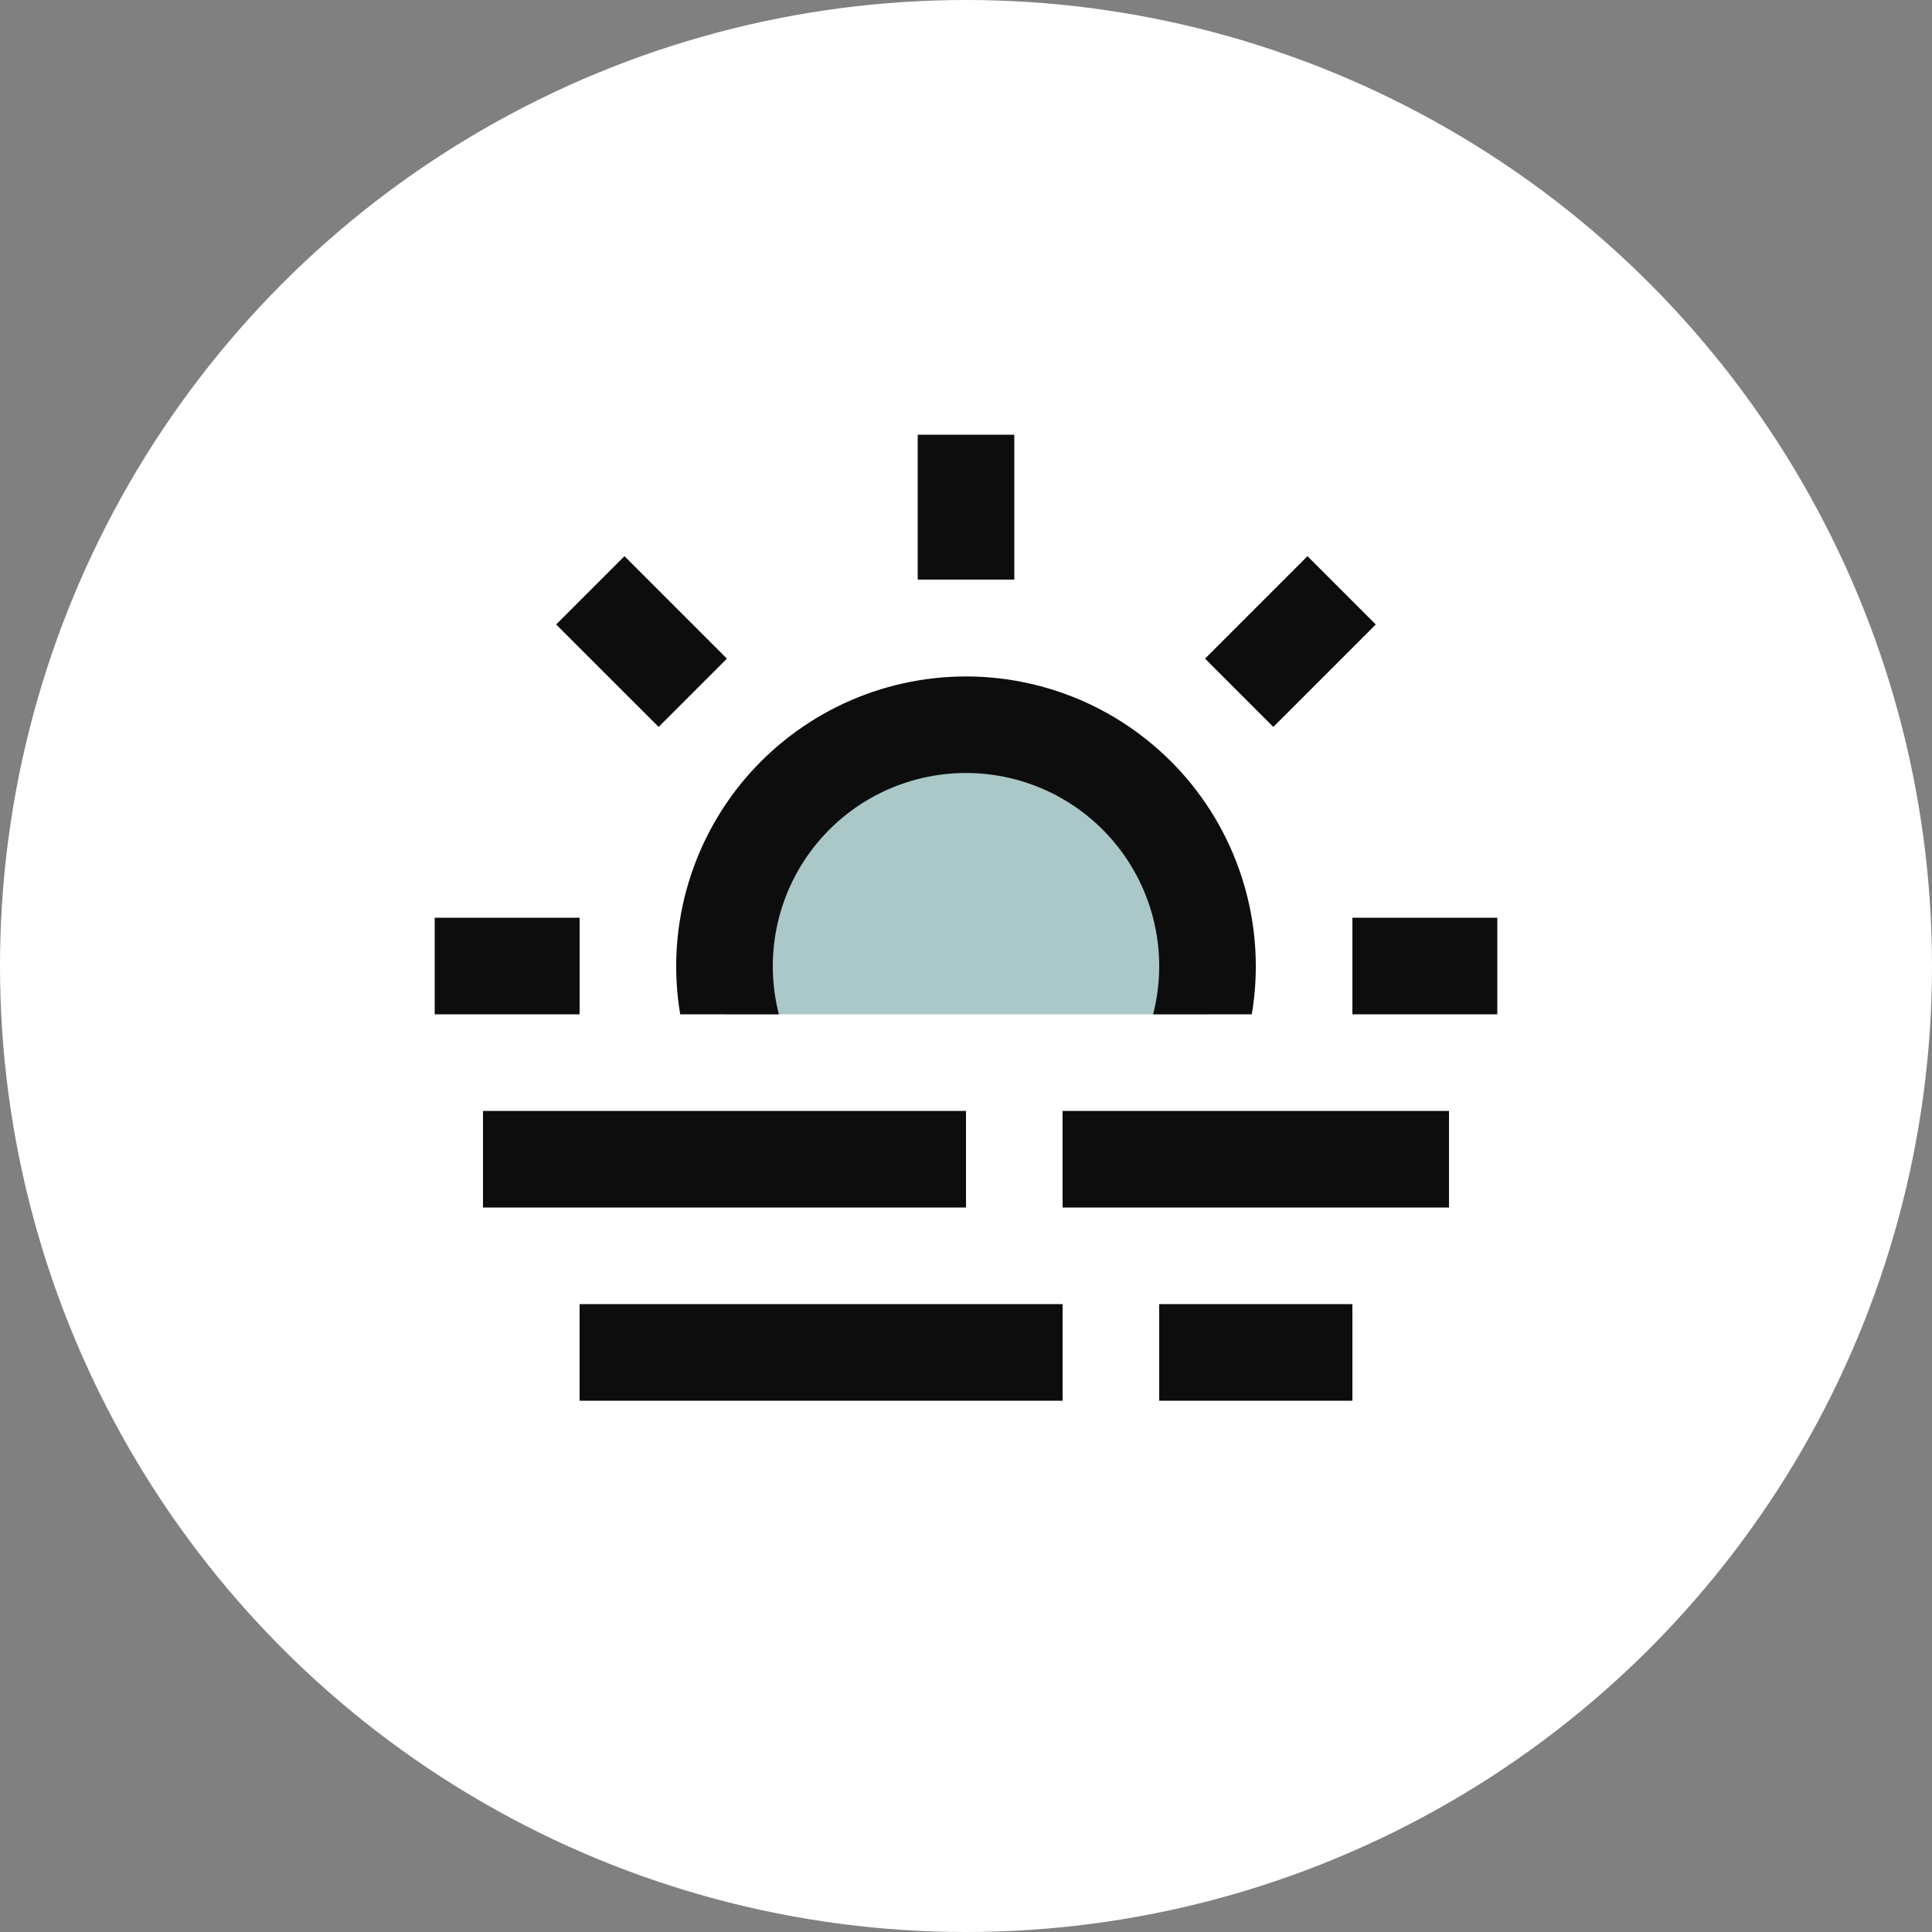 <svg width="40" height="40" viewBox="0 0 40 40" fill="none" xmlns="http://www.w3.org/2000/svg">
<rect x="0" y="0" width="40" height="40" fill="#808080" stroke="none"/>
<circle cx="20" cy="20" r="20" fill="white"/>
<path d="M25 21H15C15 21 14.5 15 20 15C25.5 15 25 21 25 21Z" fill="#ABC8C8"/>
<path d="M14.083 21C13.938 20.14 13.983 19.259 14.214 18.418C14.445 17.577 14.856 16.796 15.419 16.13C15.982 15.465 16.684 14.93 17.475 14.562C18.266 14.196 19.128 14.005 20 14.005C20.872 14.005 21.734 14.196 22.525 14.562C23.316 14.93 24.017 15.465 24.581 16.13C25.144 16.796 25.555 17.577 25.786 18.418C26.017 19.259 26.062 20.14 25.917 21H23.874C24.026 20.409 24.041 19.791 23.917 19.194C23.794 18.596 23.535 18.035 23.161 17.553C22.787 17.071 22.308 16.68 21.76 16.412C21.212 16.143 20.61 16.004 20 16.004C19.39 16.004 18.788 16.143 18.24 16.412C17.692 16.68 17.213 17.071 16.839 17.553C16.465 18.035 16.206 18.596 16.083 19.194C15.959 19.791 15.974 20.409 16.126 21H14.083ZM10 23H20V25H10V23ZM22 23H30V25H22V23ZM24 27H28V29H24V27ZM12 27H22V29H12V27ZM19 9H21V12H19V9ZM11.515 12.929L12.929 11.515L15.05 13.636L13.636 15.05L11.515 12.93V12.929ZM27.07 11.515L28.484 12.929L26.363 15.05L24.949 13.636L27.07 11.515ZM31 19V21H28V19H31ZM12 19V21H9V19H12Z" fill="#0D0D0D"/>
</svg>
